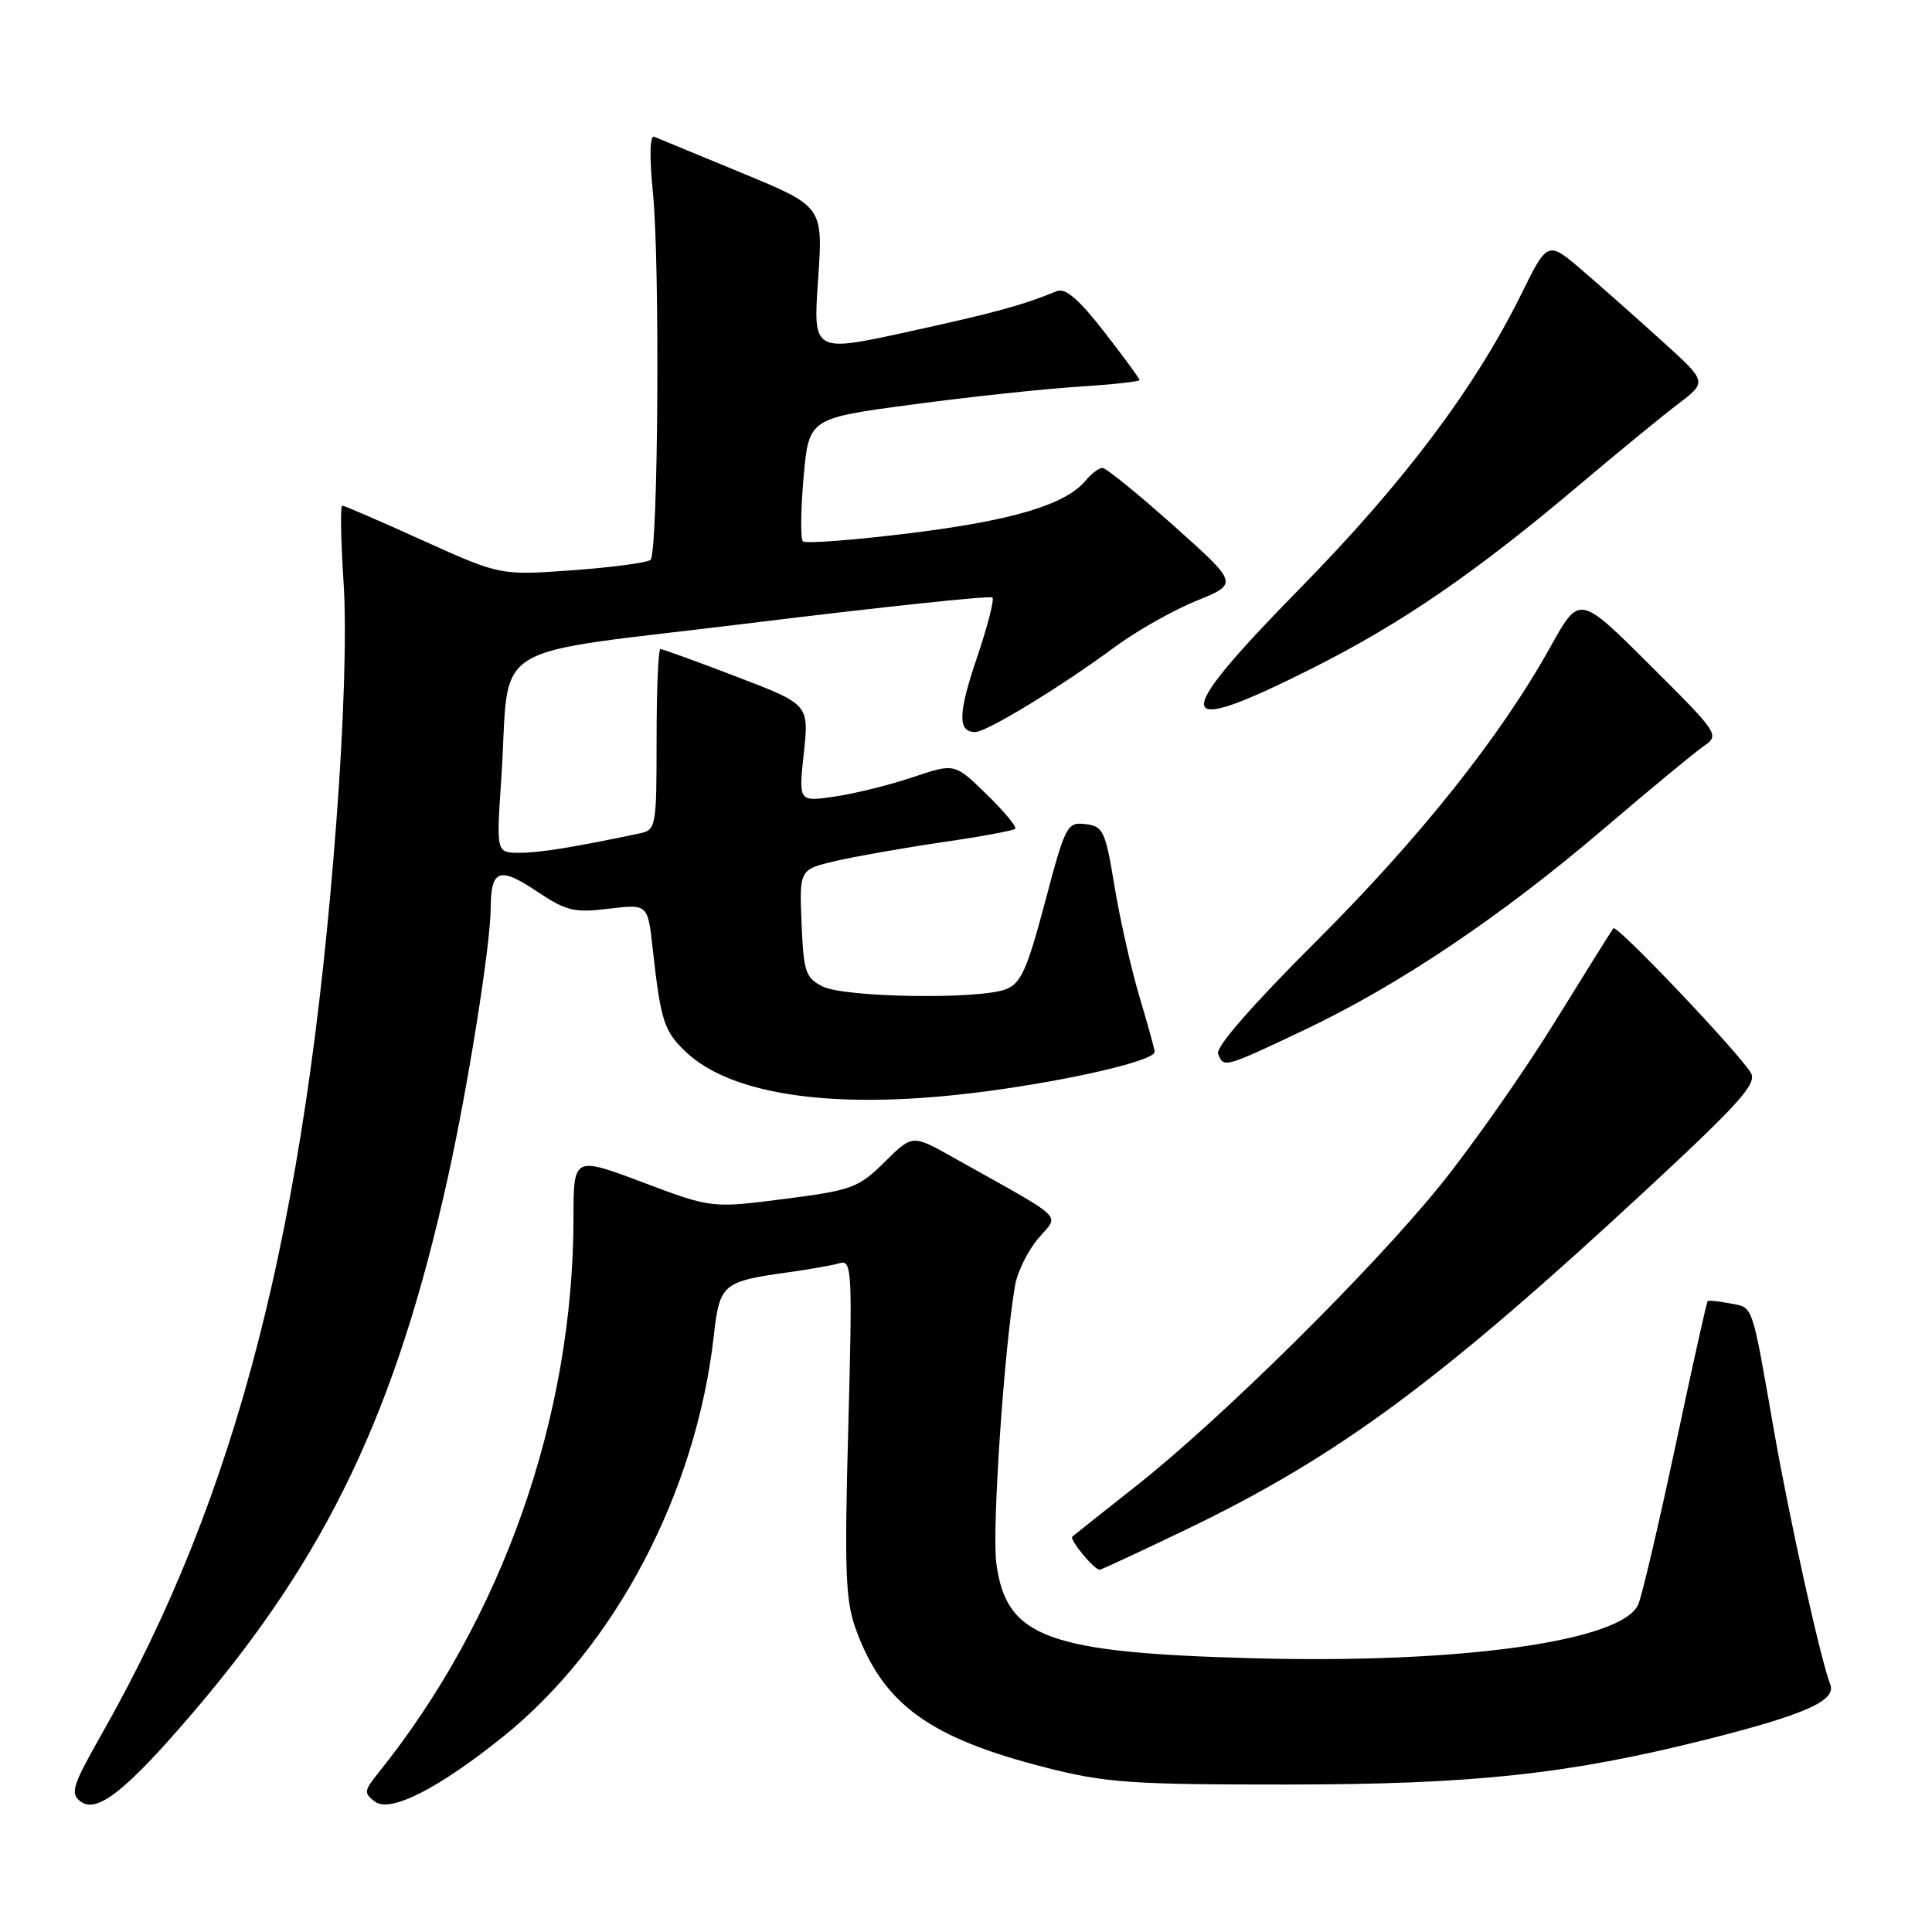 <?xml version="1.0" encoding="UTF-8" standalone="no"?>
<!DOCTYPE svg PUBLIC "-//W3C//DTD SVG 1.1//EN" "http://www.w3.org/Graphics/SVG/1.1/DTD/svg11.dtd" >
<svg xmlns="http://www.w3.org/2000/svg" xmlns:xlink="http://www.w3.org/1999/xlink" version="1.1" viewBox="0 0 256 256">
 <g >
 <path fill="currentColor"
d=" M 25.57 226.93 C 43.39 206.08 52.51 186.93 59.35 156.00 C 62.02 143.93 64.99 125.25 65.02 120.37 C 65.04 115.22 66.16 114.79 71.04 118.05 C 75.03 120.72 76.05 120.97 80.66 120.41 C 85.83 119.79 85.83 119.79 86.48 125.65 C 87.54 135.23 87.97 136.60 90.81 139.32 C 97.03 145.28 111.22 147.17 130.50 144.63 C 142.01 143.11 153.00 140.54 153.00 139.37 C 153.00 139.06 152.10 135.82 151.01 132.16 C 149.91 128.49 148.42 121.90 147.69 117.50 C 146.47 110.09 146.19 109.48 143.83 109.20 C 141.39 108.91 141.17 109.34 138.47 119.54 C 136.08 128.53 135.27 130.33 133.26 131.09 C 129.66 132.46 111.92 132.18 109.00 130.71 C 106.74 129.57 106.47 128.78 106.21 122.33 C 105.92 115.22 105.92 115.22 110.71 114.09 C 113.34 113.48 119.68 112.36 124.79 111.61 C 129.90 110.87 134.28 110.06 134.52 109.82 C 134.76 109.57 133.06 107.52 130.73 105.25 C 126.50 101.12 126.50 101.12 121.00 102.97 C 117.97 103.99 113.32 105.15 110.66 105.54 C 105.81 106.26 105.81 106.26 106.51 99.80 C 107.20 93.34 107.20 93.34 97.61 89.67 C 92.34 87.65 87.79 86.00 87.51 86.00 C 87.23 86.00 87.00 91.39 87.00 97.98 C 87.00 109.60 86.93 109.98 84.75 110.43 C 75.99 112.28 71.50 113.00 68.83 113.00 C 65.76 113.00 65.76 113.00 66.42 103.25 C 67.68 84.41 63.56 86.98 99.56 82.55 C 116.85 80.42 131.23 78.90 131.50 79.17 C 131.77 79.44 130.86 82.99 129.48 87.06 C 126.94 94.53 126.87 97.00 129.22 97.00 C 130.74 97.00 140.56 91.02 147.76 85.70 C 150.59 83.61 155.43 80.87 158.51 79.62 C 164.12 77.34 164.12 77.34 155.53 69.67 C 150.80 65.45 146.55 62.00 146.09 62.00 C 145.62 62.00 144.63 62.75 143.87 63.66 C 141.24 66.85 134.23 68.96 120.67 70.64 C 113.15 71.57 106.73 72.06 106.39 71.73 C 106.06 71.39 106.09 67.59 106.48 63.27 C 107.17 55.43 107.17 55.43 120.83 53.61 C 128.35 52.60 138.21 51.54 142.75 51.25 C 147.29 50.96 151.00 50.56 151.00 50.36 C 151.00 50.16 148.89 47.29 146.31 43.97 C 142.99 39.69 141.17 38.12 140.06 38.57 C 135.39 40.47 131.94 41.42 120.41 43.94 C 107.73 46.72 107.73 46.72 108.40 37.05 C 109.07 27.37 109.07 27.37 98.35 22.94 C 92.46 20.50 87.21 18.33 86.69 18.12 C 86.10 17.89 86.04 20.72 86.52 25.62 C 87.46 35.02 87.21 73.20 86.20 74.18 C 85.82 74.55 81.18 75.17 75.90 75.56 C 66.29 76.25 66.29 76.25 56.06 71.63 C 50.44 69.08 45.62 67.00 45.35 67.00 C 45.08 67.00 45.16 71.61 45.53 77.25 C 45.94 83.67 45.58 95.53 44.56 109.00 C 40.48 162.92 31.40 198.21 13.50 229.73 C 9.59 236.62 9.27 237.64 10.67 238.70 C 12.84 240.35 16.70 237.30 25.57 226.93 Z  M 66.72 230.07 C 81.54 218.13 92.23 197.78 94.58 177.02 C 95.36 170.11 95.73 169.80 104.50 168.58 C 107.25 168.20 110.29 167.66 111.25 167.38 C 112.89 166.90 112.96 168.26 112.40 189.18 C 111.88 208.30 112.03 212.14 113.42 215.93 C 117.06 225.88 123.18 230.31 138.76 234.26 C 146.54 236.23 150.02 236.47 170.50 236.46 C 195.20 236.45 207.74 235.10 226.00 230.52 C 239.15 227.21 243.35 225.35 242.52 223.20 C 241.23 219.89 237.12 201.33 235.05 189.50 C 232.07 172.47 232.36 173.30 229.26 172.71 C 227.74 172.42 226.39 172.28 226.27 172.41 C 226.14 172.53 224.22 181.16 222.01 191.57 C 219.79 201.98 217.58 211.44 217.08 212.59 C 215.00 217.46 193.53 220.47 166.18 219.73 C 138.71 219.00 133.28 216.98 132.01 207.06 C 131.43 202.55 133.07 178.52 134.51 170.28 C 134.82 168.51 136.20 165.72 137.58 164.09 C 140.37 160.77 141.64 161.97 126.20 153.31 C 120.90 150.33 120.90 150.33 117.20 153.99 C 113.74 157.40 112.89 157.72 103.90 158.87 C 94.29 160.10 94.29 160.10 85.15 156.66 C 76.00 153.22 76.00 153.22 75.99 161.36 C 75.98 187.73 66.55 214.51 50.07 235.00 C 48.23 237.29 48.20 237.61 49.69 238.73 C 51.72 240.25 58.11 237.00 66.72 230.07 Z  M 157.30 202.61 C 177.45 192.90 190.95 182.90 218.75 157.09 C 230.51 146.17 232.82 143.57 232.01 142.18 C 230.45 139.53 214.21 122.44 213.78 123.00 C 213.56 123.28 210.05 128.89 205.98 135.48 C 201.91 142.07 195.12 151.74 190.90 156.98 C 181.85 168.20 161.80 188.03 150.50 196.93 C 146.10 200.40 142.32 203.41 142.09 203.61 C 141.67 203.99 144.98 208.00 145.71 208.00 C 145.92 208.00 151.14 205.57 157.30 202.61 Z  M 172.84 136.47 C 185.34 130.54 198.88 121.45 212.50 109.82 C 218.55 104.66 224.49 99.74 225.71 98.90 C 227.89 97.39 227.81 97.27 218.59 88.09 C 209.28 78.81 209.28 78.81 205.47 85.66 C 198.86 97.56 188.11 111.07 174.27 124.86 C 165.99 133.12 161.07 138.75 161.40 139.61 C 162.14 141.54 162.13 141.54 172.84 136.47 Z  M 173.77 88.61 C 185.70 82.62 195.41 75.96 209.24 64.28 C 214.33 59.98 220.23 55.14 222.35 53.53 C 226.21 50.60 226.21 50.60 220.35 45.30 C 217.13 42.38 212.38 38.16 209.79 35.94 C 205.08 31.88 205.08 31.88 201.59 38.95 C 195.43 51.42 186.00 63.97 172.24 77.98 C 154.90 95.65 155.22 97.92 173.77 88.61 Z "/>
</g>
</svg>